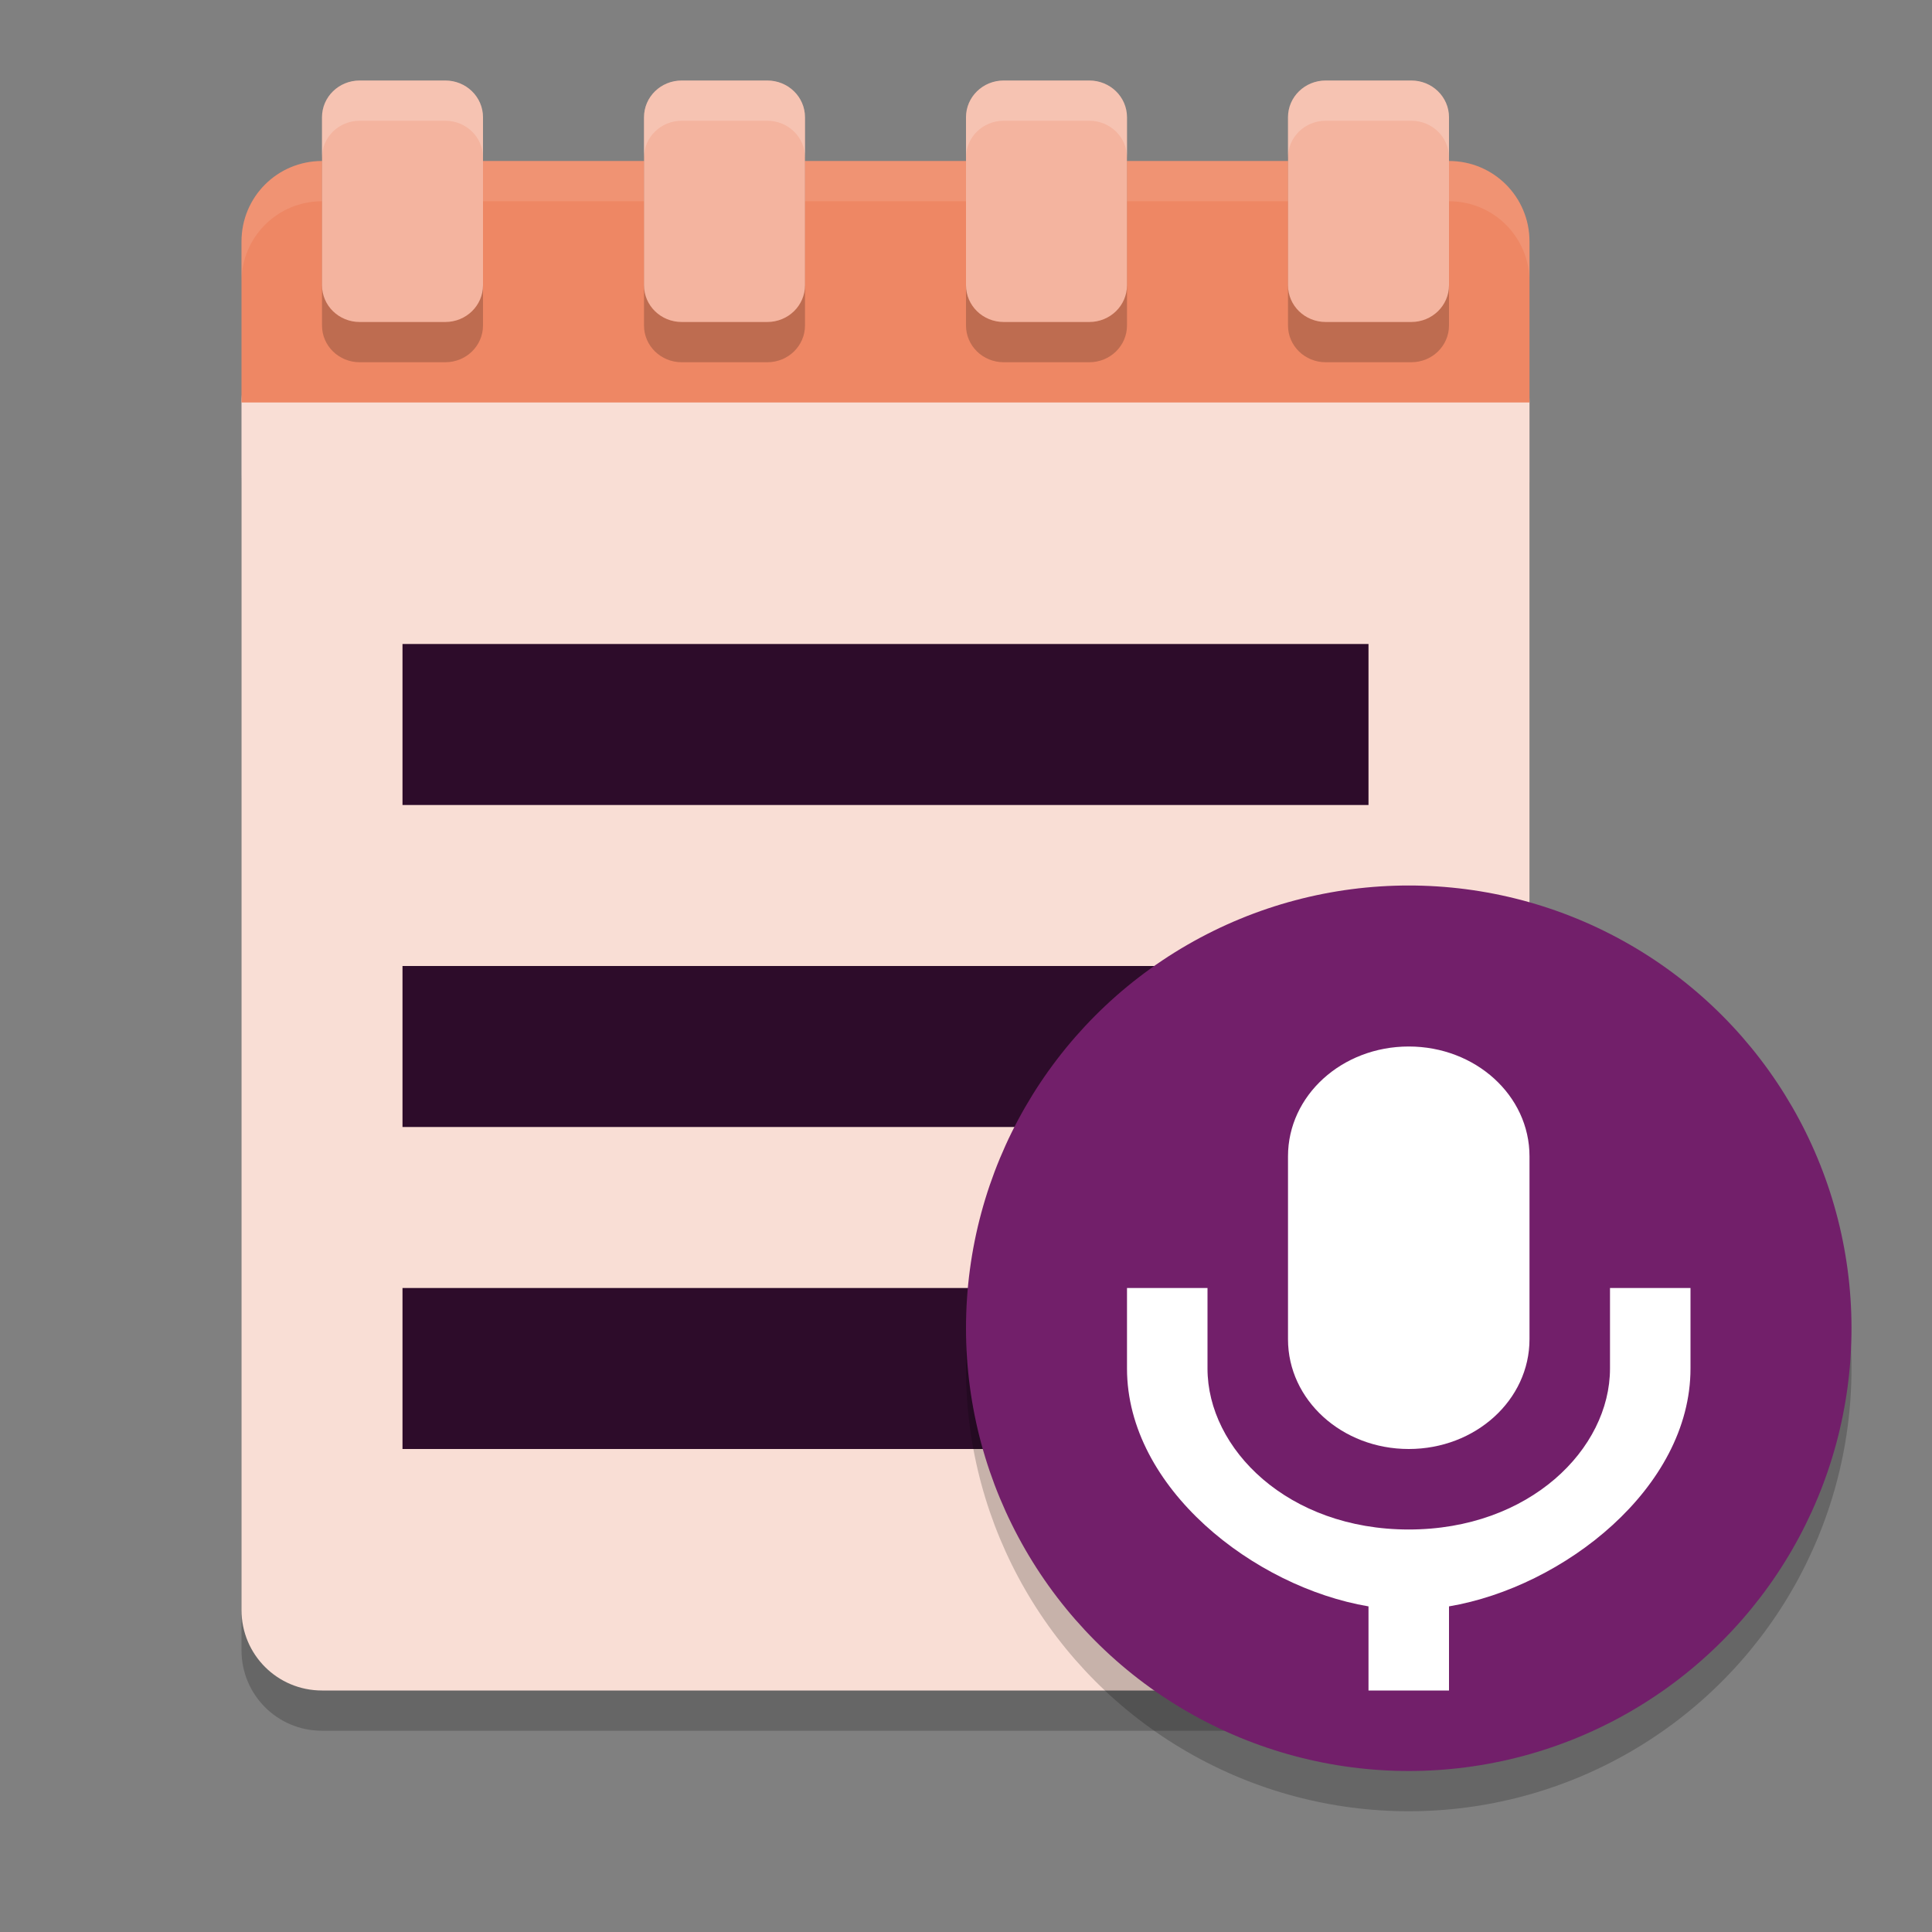 <svg xmlns="http://www.w3.org/2000/svg" width="24" height="24" version="1">
 <rect width="100%" height="100%" fill="#808080" stroke="none"/>
 <path style="opacity:0.2" d="M 19,20.5 V 6 C 19,5.446 18.554,5 18,5 H 4 C 3.446,5 3,5.446 3,6 v 14.5 c 0,0.554 0.446,1 1,1 h 14 c 0.554,0 1,-0.446 1,-1 z"/>
 <path style="fill:#f9ded5" d="M 19,20 V 5 C 19,4.446 18.554,4 18,4 H 4 C 3.446,4 3,4.446 3,5 v 15 c 0,0.554 0.446,1 1,1 h 14 c 0.554,0 1,-0.446 1,-1 z"/>
 <path style="fill:#ee8764" d="M 19,5 V 3 C 19,2.446 18.554,2 18,2 H 4 C 3.446,2 3,2.446 3,3 v 2 z"/>
 <path style="opacity:0.1;fill:#ffffff" d="M 4,2 C 3.446,2 3,2.446 3,3 v 0.5 c 0,-0.554 0.446,-1 1,-1 h 14 c 0.554,0 1,0.446 1,1 V 3 C 19,2.446 18.554,2 18,2 Z"/>
 <path style="opacity:0.2" d="M 4.469,1.5 C 4.209,1.5 4,1.704 4,1.957 V 4.043 C 4,4.296 4.209,4.5 4.469,4.5 h 1.062 C 5.791,4.5 6,4.296 6,4.043 V 1.957 C 6,1.704 5.791,1.5 5.531,1.5 Z m 4,0 C 8.209,1.5 8,1.704 8,1.957 V 4.043 C 8,4.296 8.209,4.5 8.469,4.5 h 1.062 C 9.791,4.5 10,4.296 10,4.043 V 1.957 C 10,1.704 9.791,1.5 9.531,1.5 Z m 4,0 C 12.209,1.5 12,1.704 12,1.957 V 4.043 C 12,4.296 12.209,4.5 12.469,4.5 h 1.062 C 13.791,4.5 14,4.296 14,4.043 V 1.957 C 14,1.704 13.791,1.5 13.531,1.5 Z m 4,0 C 16.209,1.5 16,1.704 16,1.957 V 4.043 C 16,4.296 16.209,4.5 16.469,4.5 h 1.062 C 17.791,4.5 18,4.296 18,4.043 V 1.957 C 18,1.704 17.791,1.5 17.531,1.5 Z"/>
 <path style="fill:#f4b49f" d="M 4.469,1 C 4.209,1 4,1.204 4,1.457 V 3.543 C 4,3.796 4.209,4 4.469,4 h 1.062 C 5.791,4 6,3.796 6,3.543 V 1.457 C 6,1.204 5.791,1 5.531,1 Z m 4,0 C 8.209,1 8,1.204 8,1.457 V 3.543 C 8,3.796 8.209,4 8.469,4 h 1.062 C 9.791,4 10,3.796 10,3.543 V 1.457 C 10,1.204 9.791,1 9.531,1 Z m 4,0 C 12.209,1 12,1.204 12,1.457 V 3.543 C 12,3.796 12.209,4 12.469,4 h 1.062 C 13.791,4 14,3.796 14,3.543 V 1.457 C 14,1.204 13.791,1 13.531,1 Z m 4,0 C 16.209,1 16,1.204 16,1.457 V 3.543 C 16,3.796 16.209,4 16.469,4 h 1.062 C 17.791,4 18,3.796 18,3.543 V 1.457 C 18,1.204 17.791,1 17.531,1 Z"/>
 <path style="opacity:0.2;fill:#ffffff" d="M 4.469,1 C 4.209,1 4,1.204 4,1.457 v 0.5 C 4,1.704 4.209,1.5 4.469,1.5 h 1.062 C 5.791,1.5 6,1.704 6,1.957 v -0.5 C 6,1.204 5.791,1 5.531,1 Z m 4,0 C 8.209,1 8,1.204 8,1.457 v 0.5 C 8,1.704 8.209,1.5 8.469,1.5 h 1.062 C 9.791,1.5 10,1.704 10,1.957 v -0.5 C 10,1.204 9.791,1 9.531,1 Z m 4,0 C 12.209,1 12,1.204 12,1.457 v 0.5 C 12,1.704 12.209,1.5 12.469,1.5 h 1.062 C 13.791,1.5 14,1.704 14,1.957 v -0.5 C 14,1.204 13.791,1 13.531,1 Z m 4,0 C 16.209,1 16,1.204 16,1.457 v 0.5 C 16,1.704 16.209,1.5 16.469,1.5 h 1.062 C 17.791,1.5 18,1.704 18,1.957 v -0.5 C 18,1.204 17.791,1 17.531,1 Z"/>
 <rect style="fill:#2d0c2a" width="12" height="2" x="5" y="8"/>
 <rect style="fill:#2d0c2a" width="12" height="2" x="5" y="16"/>
 <rect style="fill:#2d0c2a" width="12" height="2" x="5" y="12"/>
 <circle style="opacity:0.2" cx="17.5" cy="17" r="5.5"/>
 <circle style="fill:#721f6a" cx="17.5" cy="16.5" r="5.5"/>
 <path style="fill:#ffffff" d="M 17.5,13 C 16.67,13 16,13.609 16,14.364 v 2.273 C 16,17.391 16.67,18 17.5,18 18.33,18 19,17.391 19,16.636 V 14.364 C 19,13.609 18.33,13 17.5,13 Z"/>
 <path style="fill:#ffffff" d="M 14 16 L 14 16.5 L 14 17 C 14 18.485 15.58 19.715 17 19.955 L 17 21 L 18 21 L 18 19.955 C 19.42 19.715 21 18.485 21 17 L 21 16.5 L 21 16 L 20 16 L 20 16.5 L 20 17 C 20 18 19 19 17.5 19 C 16 19 15 18 15 17 L 15 16.5 L 15 16 L 14 16 z"/>
</svg>
